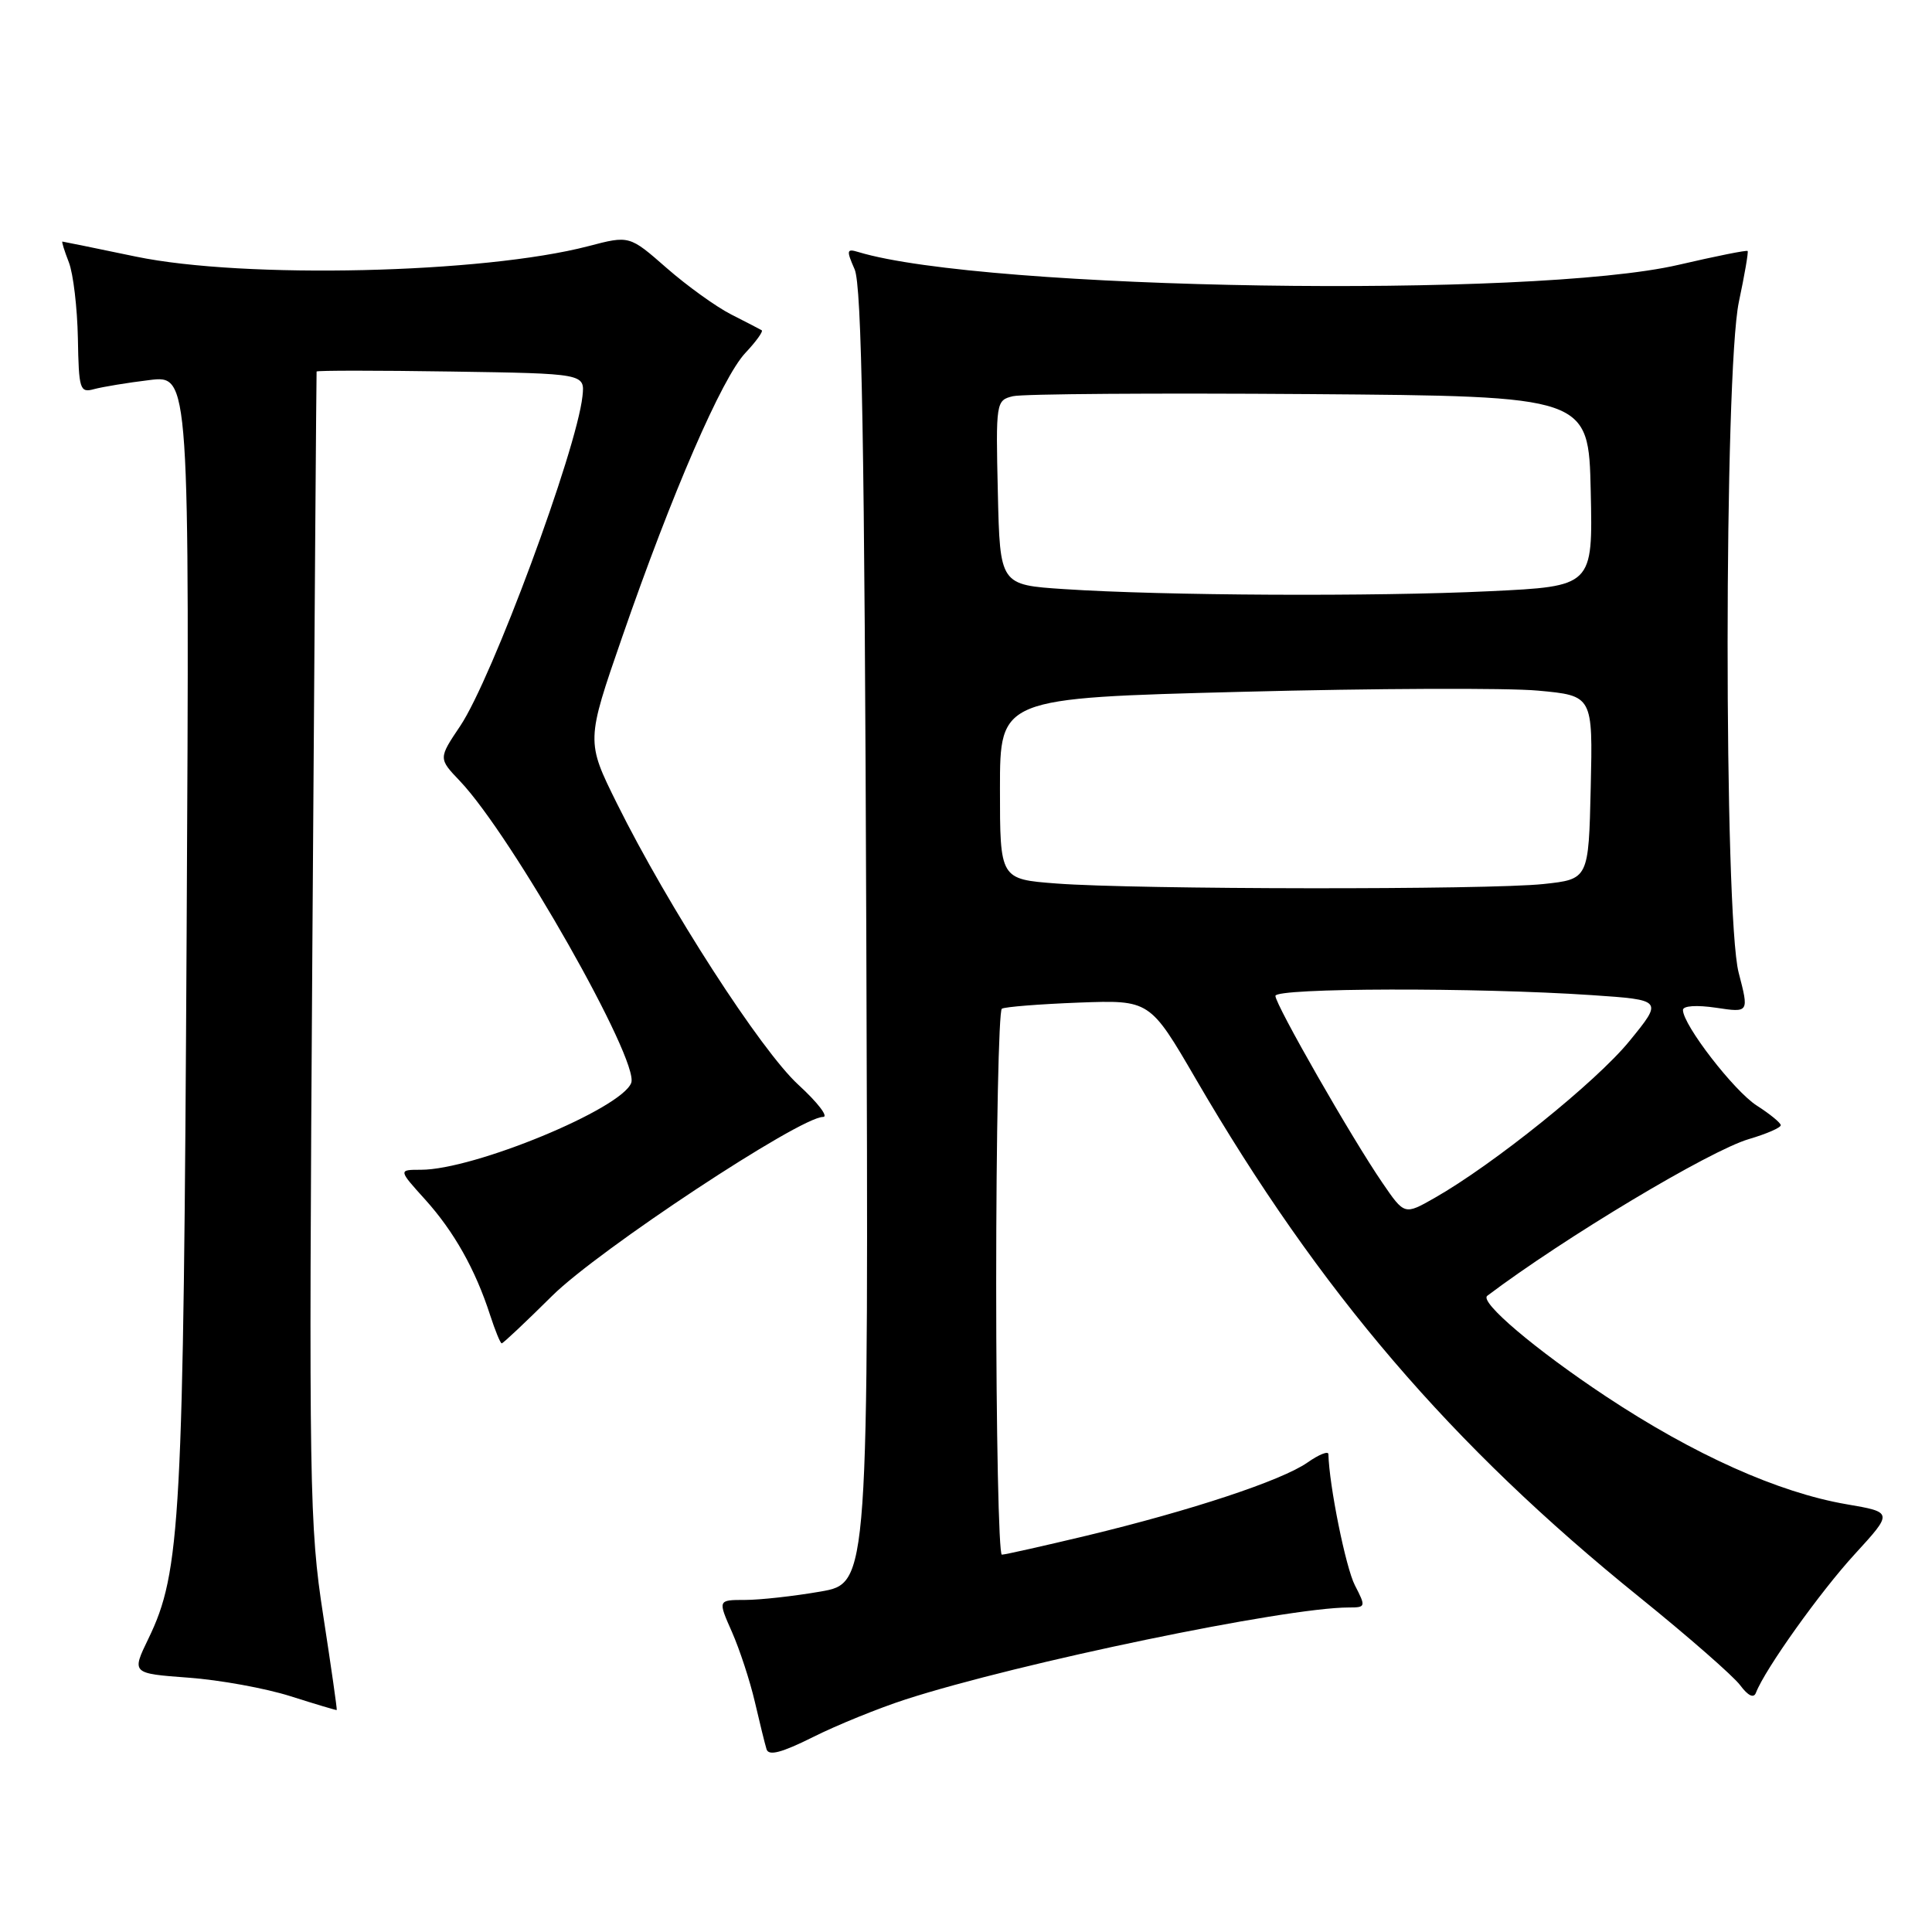 <?xml version="1.0" encoding="UTF-8" standalone="no"?>
<!DOCTYPE svg PUBLIC "-//W3C//DTD SVG 1.1//EN" "http://www.w3.org/Graphics/SVG/1.1/DTD/svg11.dtd" >
<svg xmlns="http://www.w3.org/2000/svg" xmlns:xlink="http://www.w3.org/1999/xlink" version="1.1" viewBox="0 0 256 256">
 <g >
 <path fill="currentColor"
d=" M 120.00 225.18 C 135.03 220.33 170.37 213.00 178.72 213.00 C 180.98 213.00 181.00 212.91 179.53 210.06 C 178.32 207.72 176.12 196.83 176.02 192.68 C 176.01 192.23 174.76 192.73 173.25 193.79 C 169.84 196.18 157.84 200.15 144.00 203.48 C 138.22 204.86 133.16 206.00 132.75 206.00 C 132.34 206.00 132.00 189.83 132.00 170.06 C 132.00 150.29 132.34 133.91 132.75 133.66 C 133.16 133.41 137.74 133.05 142.93 132.85 C 152.36 132.50 152.36 132.50 158.47 143.00 C 174.82 171.10 192.27 191.49 217.23 211.63 C 223.68 216.84 229.68 222.09 230.58 223.30 C 231.62 224.70 232.38 225.07 232.67 224.30 C 233.87 221.18 241.18 210.93 245.76 205.94 C 250.85 200.38 250.85 200.38 244.67 199.32 C 235.64 197.77 224.46 192.76 212.78 185.02 C 203.43 178.82 195.99 172.51 197.07 171.70 C 207.25 164.02 226.56 152.45 231.75 150.93 C 234.09 150.24 235.98 149.42 235.96 149.09 C 235.94 148.77 234.51 147.60 232.79 146.50 C 229.78 144.58 223.00 135.80 223.00 133.83 C 223.00 133.27 224.81 133.15 227.38 133.53 C 231.76 134.19 231.76 134.19 230.38 128.88 C 228.41 121.29 228.44 49.35 230.41 40.00 C 231.17 36.42 231.69 33.39 231.57 33.26 C 231.44 33.12 227.33 33.95 222.42 35.09 C 203.08 39.59 130.45 38.45 113.75 33.40 C 112.18 32.92 112.13 33.15 113.24 35.68 C 114.19 37.84 114.56 58.62 114.79 124.14 C 115.10 209.78 115.10 209.78 108.72 210.89 C 105.21 211.50 100.71 212.00 98.72 212.00 C 95.11 212.00 95.11 212.00 96.99 216.25 C 98.02 218.59 99.38 222.75 100.02 225.50 C 100.66 228.25 101.35 231.07 101.57 231.78 C 101.85 232.70 103.56 232.25 107.73 230.17 C 110.90 228.58 116.42 226.34 120.00 225.18 Z  M 42.82 214.00 C 41.00 202.23 40.91 197.09 41.39 125.50 C 41.67 83.70 41.92 49.38 41.95 49.23 C 41.98 49.08 49.99 49.08 59.75 49.23 C 77.50 49.50 77.50 49.50 77.18 52.50 C 76.40 59.69 65.19 89.93 60.98 96.20 C 58.09 100.50 58.09 100.50 60.95 103.50 C 67.84 110.75 84.76 140.57 83.64 143.49 C 82.32 146.94 62.80 155.00 55.78 155.00 C 52.77 155.00 52.77 155.00 56.34 158.95 C 60.16 163.19 62.99 168.21 64.94 174.25 C 65.61 176.31 66.30 178.00 66.48 178.00 C 66.67 178.00 69.67 175.17 73.16 171.71 C 79.30 165.62 105.99 148.00 109.06 148.00 C 109.82 148.00 108.35 146.09 105.80 143.75 C 100.82 139.20 88.55 120.17 81.76 106.49 C 77.66 98.22 77.66 98.22 82.46 84.36 C 89.06 65.29 95.68 50.03 98.77 46.76 C 100.19 45.25 101.16 43.90 100.93 43.76 C 100.69 43.62 98.87 42.67 96.89 41.67 C 94.90 40.66 91.05 37.89 88.33 35.51 C 83.40 31.19 83.40 31.19 77.95 32.62 C 64.04 36.25 32.36 36.98 18.00 34.00 C 12.78 32.91 8.40 32.02 8.27 32.01 C 8.15 32.01 8.53 33.24 9.12 34.75 C 9.71 36.26 10.24 40.79 10.32 44.81 C 10.44 51.63 10.58 52.08 12.47 51.56 C 13.59 51.26 16.89 50.71 19.81 50.36 C 25.12 49.71 25.12 49.71 24.73 123.61 C 24.31 201.54 23.95 208.29 19.67 217.12 C 17.43 221.74 17.43 221.74 24.97 222.30 C 29.11 222.60 35.20 223.71 38.50 224.76 C 41.80 225.81 44.56 226.63 44.62 226.59 C 44.69 226.54 43.88 220.88 42.82 214.00 Z  M 183.19 156.75 C 179.12 150.82 169.00 133.13 169.00 131.96 C 169.00 130.89 195.63 130.83 210.93 131.86 C 220.36 132.50 220.36 132.50 215.89 137.97 C 211.51 143.34 197.88 154.31 190.06 158.75 C 186.10 161.00 186.10 161.00 183.19 156.75 Z  M 140.00 117.07 C 132.50 116.50 132.50 116.50 132.50 104.50 C 132.50 92.50 132.50 92.50 164.50 91.67 C 182.10 91.21 199.78 91.14 203.78 91.51 C 211.06 92.18 211.06 92.18 210.78 104.34 C 210.50 116.50 210.50 116.50 204.50 117.14 C 197.24 117.92 150.48 117.87 140.00 117.07 Z  M 141.00 78.06 C 132.50 77.50 132.50 77.50 132.22 65.28 C 131.94 53.28 131.98 53.04 134.22 52.50 C 135.47 52.19 153.15 52.07 173.50 52.22 C 210.50 52.50 210.50 52.50 210.78 65.09 C 211.06 77.69 211.06 77.69 197.37 78.34 C 182.19 79.07 154.10 78.93 141.00 78.06 Z "/>
</g>
</svg>